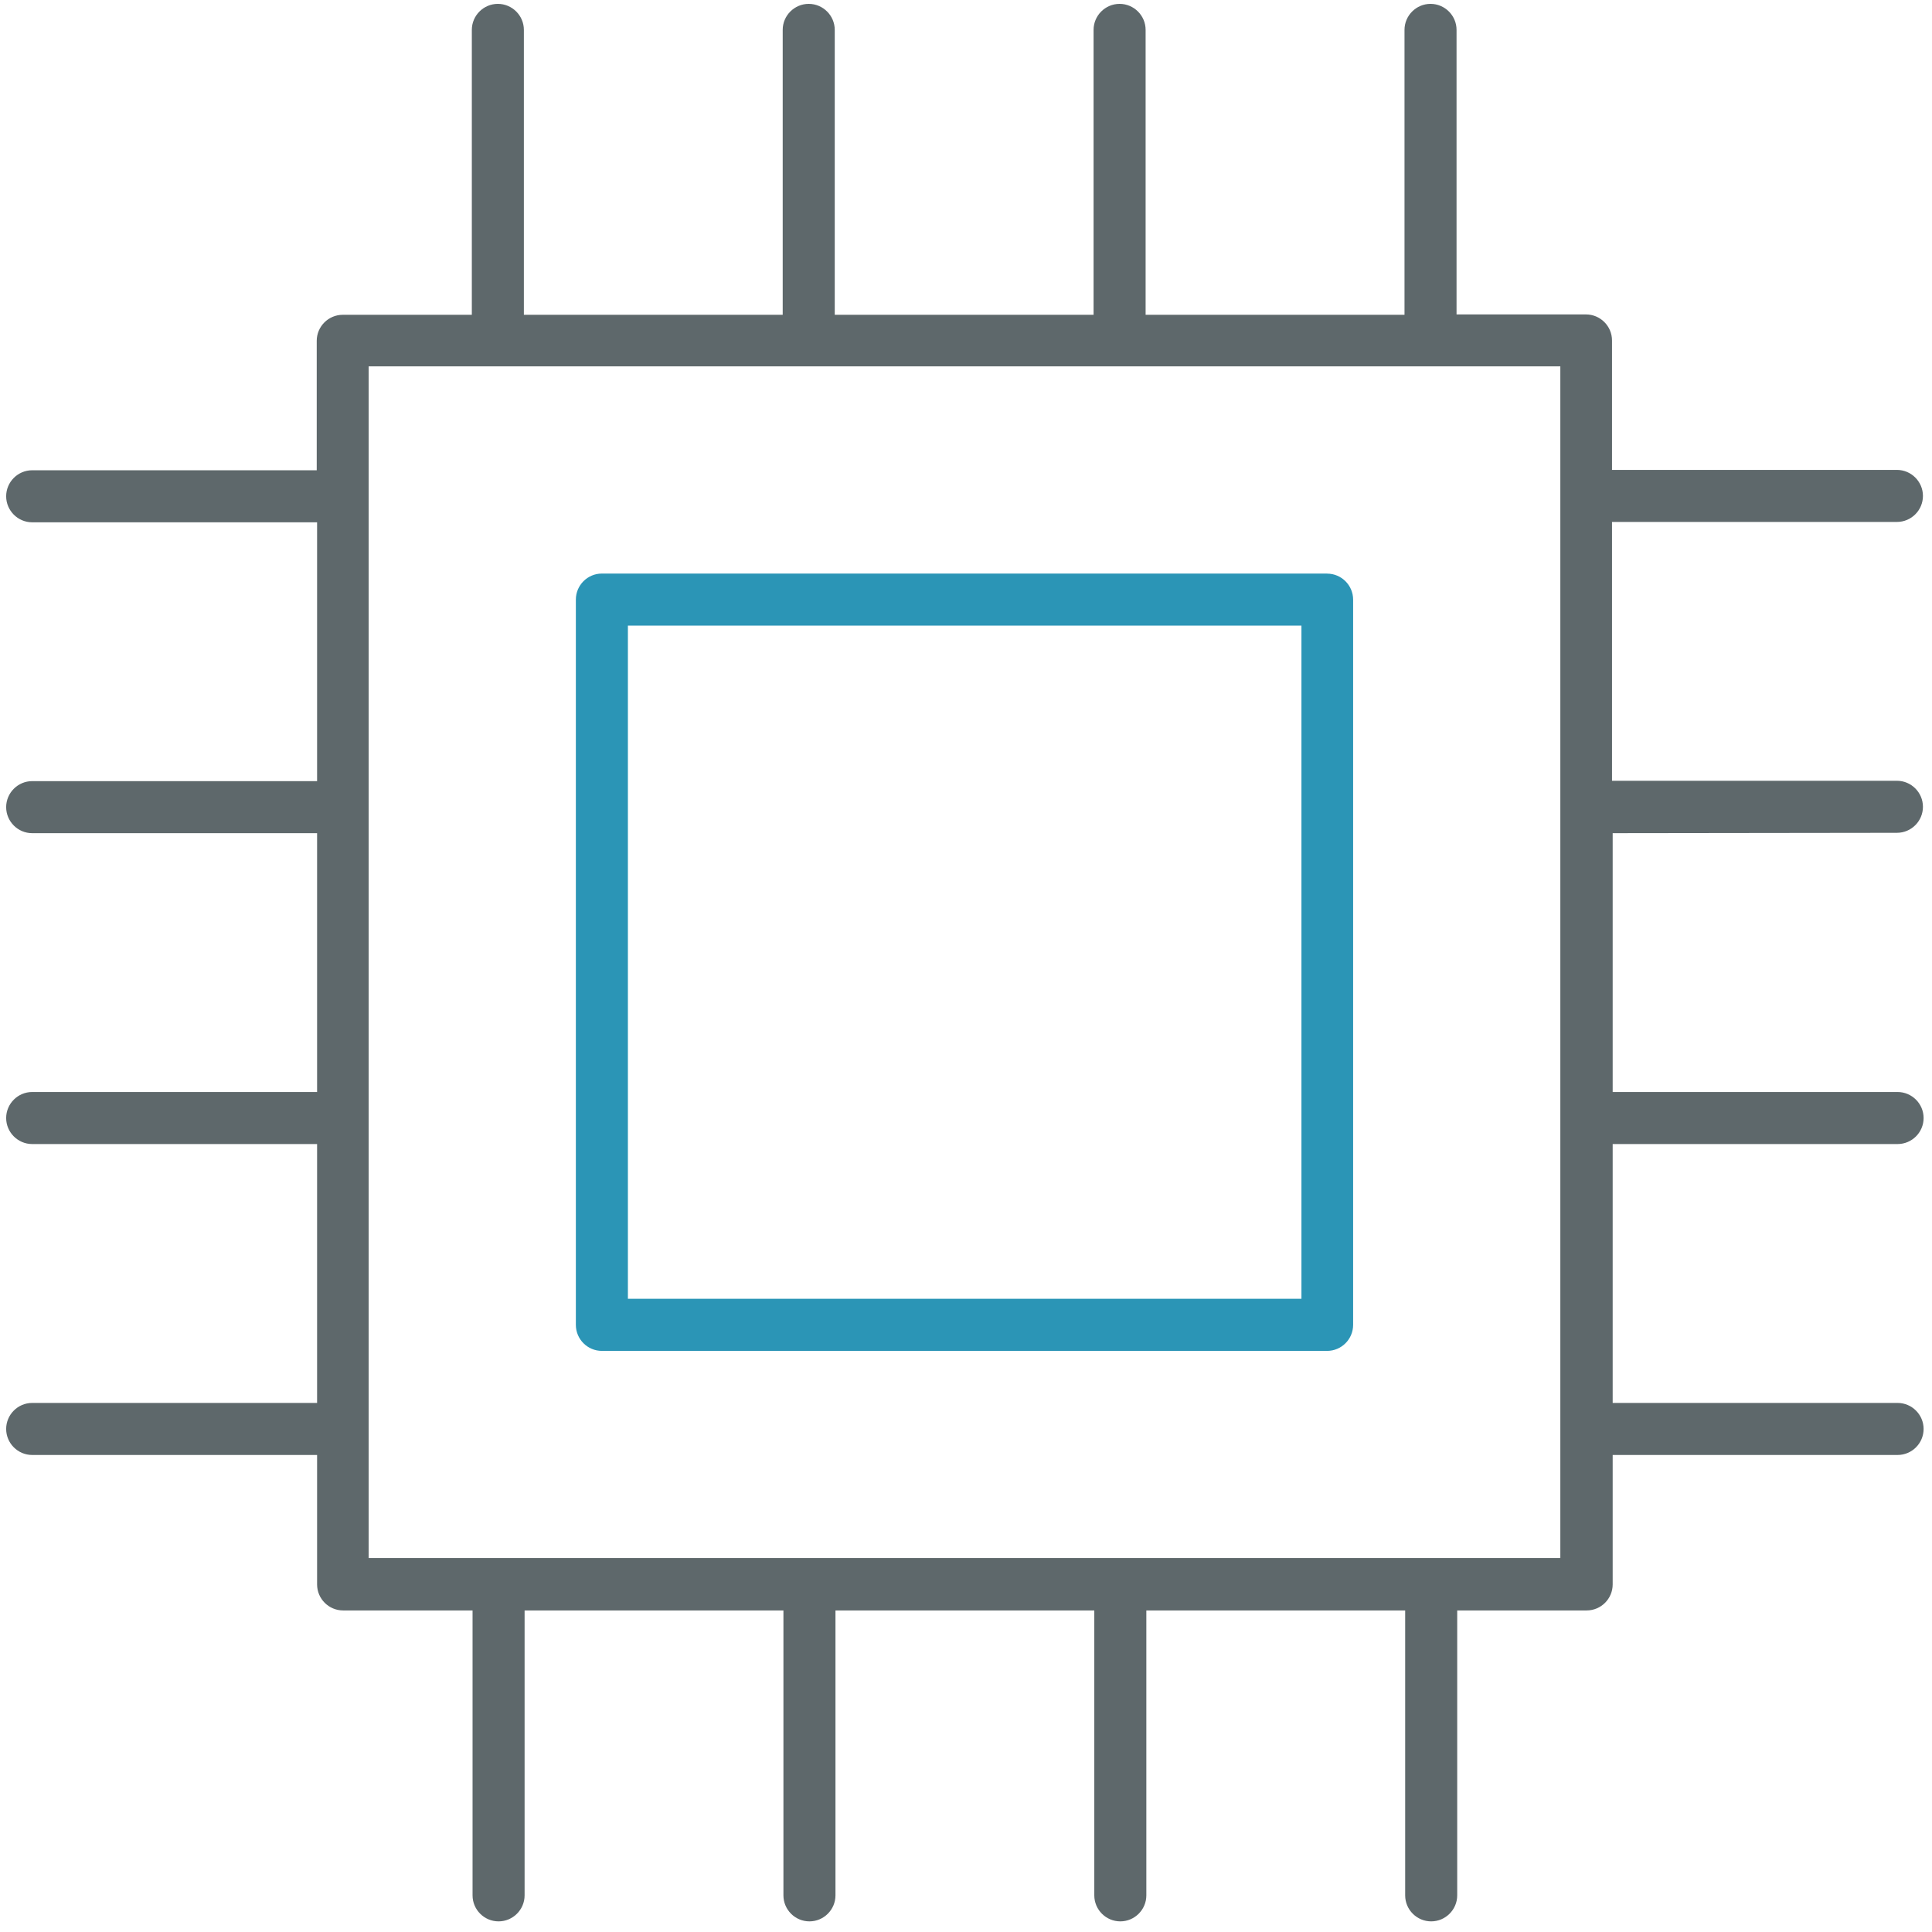 <!-- Generated by IcoMoon.io -->
<svg version="1.1" xmlns="http://www.w3.org/2000/svg" width="32" height="32" viewBox="0 0 32 32">
<title>cpu</title>
<path id="svg-ico" fill="#2b95b6" d="M21.981 9.5h-12.012c-0.238 0-0.431 0.194-0.431 0.431v12.013c0 0.238 0.194 0.431 0.431 0.431h12.012c0.238 0 0.431-0.194 0.431-0.431v-12.012c0-0.238-0.194-0.431-0.431-0.431zM21.55 21.512h-11.15v-11.15h11.156v11.15z"></path>
<path fill="#5e686b" d="M31.419 13.794c0.238 0 0.431-0.194 0.431-0.431s-0.194-0.431-0.431-0.431h-4.719v-4.287h4.719c0.238 0 0.431-0.194 0.431-0.431s-0.194-0.431-0.431-0.431h-4.719v-2.144c0-0.237-0.194-0.431-0.431-0.431h-2.144v-4.713c0-0.237-0.194-0.431-0.431-0.431s-0.431 0.194-0.431 0.431v4.719h-4.288v-4.719c0-0.237-0.194-0.431-0.431-0.431s-0.431 0.194-0.431 0.431v4.719h-4.287v-4.719c0-0.237-0.194-0.431-0.431-0.431s-0.431 0.194-0.431 0.431v4.719h-4.287v-4.719c0-0.237-0.194-0.431-0.431-0.431s-0.431 0.194-0.431 0.431v4.719h-2.138c-0.237 0-0.431 0.194-0.431 0.431v2.144h-4.713c-0.237 0-0.431 0.194-0.431 0.431s0.194 0.431 0.431 0.431h4.719v4.287h-4.719c-0.237 0-0.431 0.194-0.431 0.431s0.194 0.431 0.431 0.431h4.719v4.287h-4.719c-0.237 0-0.431 0.194-0.431 0.431s0.194 0.431 0.431 0.431h4.719v4.288h-4.719c-0.237 0-0.431 0.194-0.431 0.431s0.194 0.431 0.431 0.431h4.719v2.144c0 0.238 0.194 0.431 0.431 0.431h2.144v4.719c0 0.238 0.194 0.431 0.431 0.431s0.431-0.194 0.431-0.431v-4.719h4.287v4.719c0 0.238 0.194 0.431 0.431 0.431s0.431-0.194 0.431-0.431v-4.719h4.287v4.719c0 0.238 0.194 0.431 0.431 0.431s0.431-0.194 0.431-0.431v-4.719h4.287v4.719c0 0.238 0.194 0.431 0.431 0.431s0.431-0.194 0.431-0.431v-4.719h2.144c0.238 0 0.431-0.194 0.431-0.431v-2.144h4.719c0.238 0 0.431-0.194 0.431-0.431s-0.194-0.431-0.431-0.431h-4.719v-4.288h4.719c0.238 0 0.431-0.194 0.431-0.431s-0.194-0.431-0.431-0.431h-4.719v-4.287l4.706-0.006zM25.844 25.806h-19.738v-19.738h19.738v19.738z"></path>
</svg>
